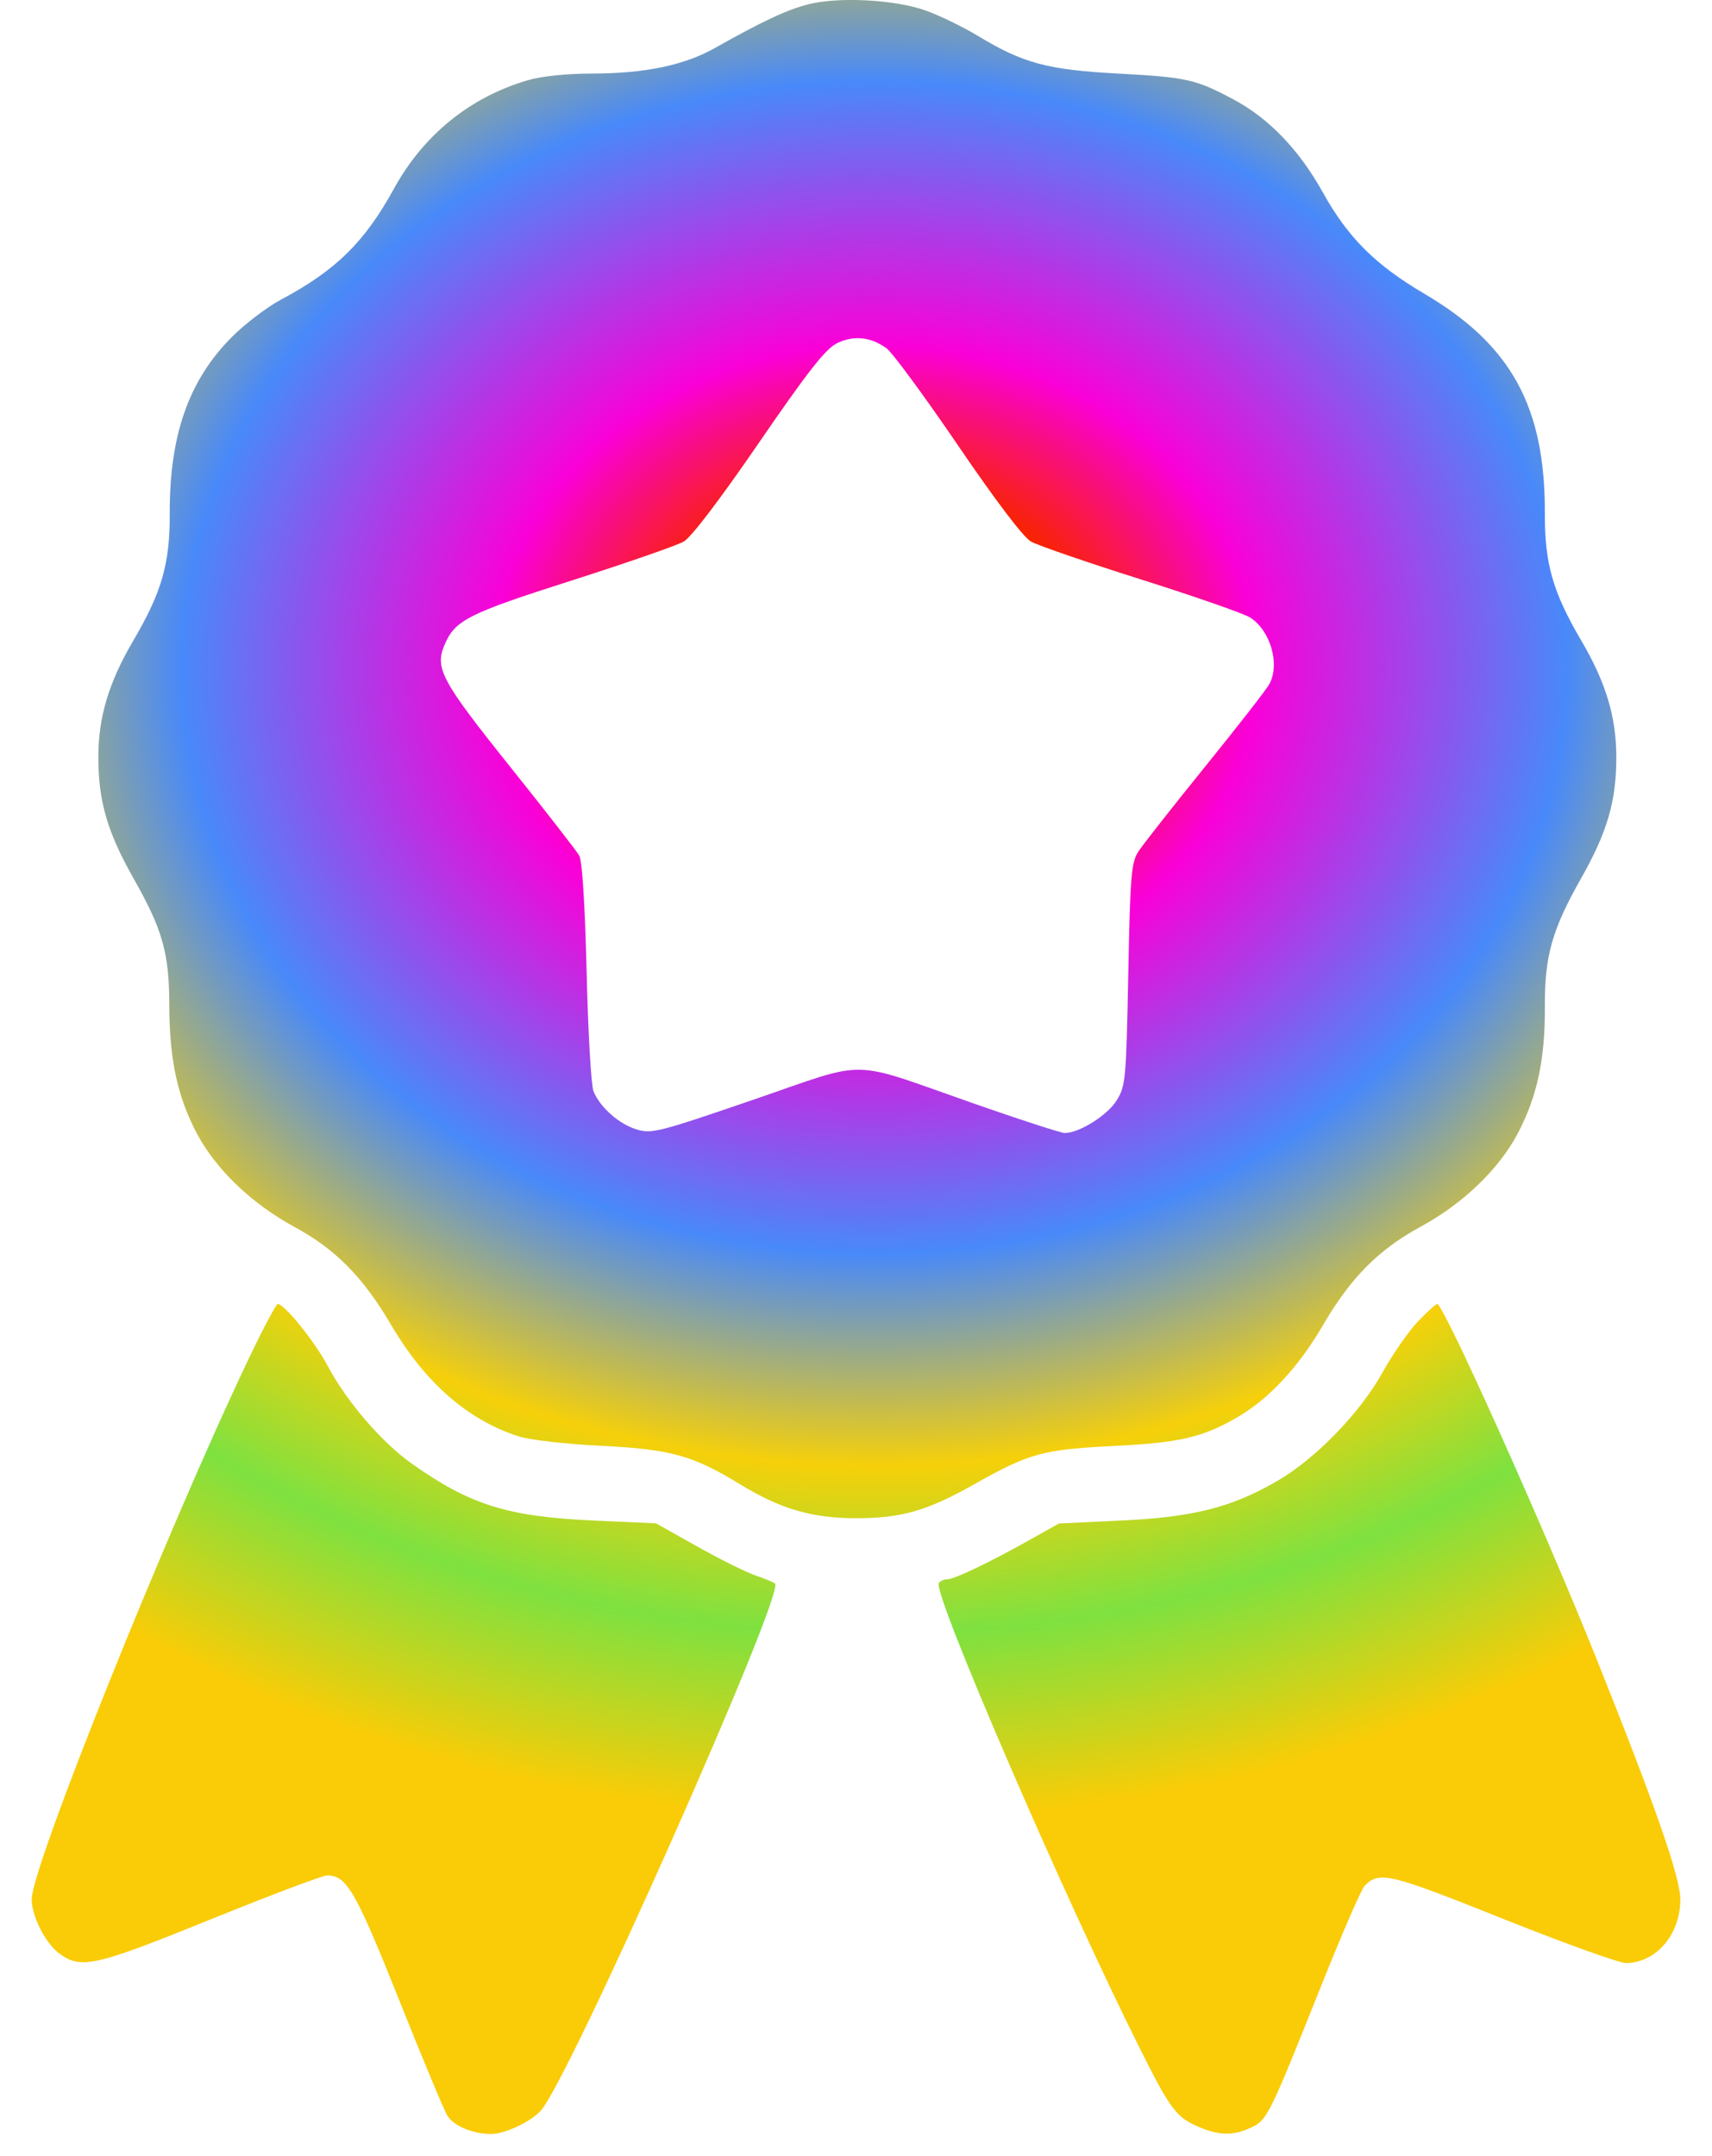 <svg width="27" height="34" viewBox="0 0 27 34" fill="none" xmlns="http://www.w3.org/2000/svg">
<path id="medal_8992446 1 (Traced)" fill-rule="evenodd" clip-rule="evenodd" d="M12.748 0.068C12.409 0.154 12.02 0.337 11.273 0.758C10.792 1.029 10.17 1.159 9.34 1.16C8.93 1.161 8.542 1.201 8.321 1.266C7.412 1.533 6.679 2.128 6.215 2.972C5.751 3.817 5.297 4.264 4.431 4.725C4.212 4.842 3.866 5.105 3.662 5.309C2.977 5.994 2.672 6.859 2.677 8.103C2.68 8.888 2.551 9.338 2.104 10.099C1.714 10.763 1.551 11.307 1.551 11.941C1.551 12.634 1.692 13.121 2.108 13.855C2.566 14.664 2.669 15.031 2.67 15.856C2.672 16.702 2.797 17.289 3.101 17.867C3.4 18.436 3.97 18.983 4.641 19.346C5.29 19.697 5.725 20.138 6.168 20.892C6.702 21.802 7.378 22.393 8.178 22.65C8.356 22.707 8.912 22.771 9.476 22.799C10.577 22.854 10.923 22.949 11.663 23.401C12.303 23.793 12.796 23.939 13.488 23.941C14.218 23.942 14.617 23.828 15.377 23.399C16.236 22.915 16.446 22.858 17.566 22.802C18.606 22.75 18.96 22.668 19.506 22.354C20.01 22.063 20.478 21.561 20.866 20.895C21.302 20.148 21.74 19.706 22.402 19.346C23.073 18.982 23.642 18.435 23.94 17.867C24.242 17.292 24.369 16.7 24.364 15.883C24.359 15.078 24.476 14.663 24.933 13.855C25.349 13.121 25.491 12.635 25.491 11.941C25.491 11.307 25.327 10.763 24.937 10.099C24.49 9.338 24.361 8.888 24.364 8.103C24.371 6.418 23.836 5.44 22.465 4.633C21.687 4.175 21.261 3.749 20.86 3.03C20.486 2.359 20.01 1.864 19.452 1.567C18.854 1.249 18.721 1.219 17.631 1.16C16.516 1.1 16.137 0.998 15.423 0.566C15.184 0.422 14.813 0.242 14.6 0.166C14.114 -0.007 13.227 -0.054 12.748 0.068ZM13.981 5.492C14.072 5.557 14.578 6.245 15.106 7.02C15.697 7.888 16.139 8.471 16.257 8.539C16.362 8.599 17.146 8.869 18 9.139C18.853 9.409 19.628 9.679 19.72 9.74C20.037 9.947 20.188 10.471 20.021 10.784C19.98 10.864 19.526 11.446 19.014 12.079C18.502 12.712 18.025 13.318 17.956 13.424C17.841 13.6 17.825 13.786 17.794 15.366C17.761 17.034 17.752 17.125 17.61 17.354C17.466 17.587 17.02 17.867 16.793 17.867C16.734 17.867 16.085 17.656 15.35 17.399C13.35 16.699 13.735 16.706 11.883 17.341C10.39 17.853 10.278 17.882 10.042 17.811C9.764 17.727 9.464 17.463 9.36 17.209C9.323 17.119 9.274 16.275 9.252 15.335C9.225 14.262 9.182 13.576 9.136 13.493C9.095 13.421 8.6 12.784 8.036 12.079C6.966 10.742 6.857 10.54 7.007 10.178C7.172 9.78 7.37 9.679 9.016 9.154C9.884 8.877 10.68 8.6 10.785 8.539C10.902 8.472 11.361 7.868 11.969 6.982C12.732 5.87 13.015 5.508 13.192 5.417C13.454 5.283 13.73 5.309 13.981 5.492ZM3.923 21.424C2.62 24.16 0.496 29.45 0.5 29.951C0.502 30.227 0.723 30.655 0.945 30.813C1.284 31.055 1.505 31.004 3.33 30.264C4.267 29.884 5.09 29.574 5.158 29.574C5.467 29.574 5.604 29.81 6.291 31.529C6.663 32.461 7.008 33.288 7.058 33.367C7.161 33.527 7.46 33.651 7.746 33.651C7.965 33.651 8.374 33.458 8.532 33.28C8.988 32.764 12.39 25.104 12.223 24.971C12.195 24.949 12.055 24.891 11.911 24.842C11.767 24.793 11.356 24.589 10.998 24.388L10.346 24.022L9.352 23.977C8.006 23.916 7.412 23.73 6.497 23.082C6.016 22.741 5.47 22.106 5.164 21.532C4.962 21.152 4.485 20.563 4.381 20.563C4.355 20.563 4.149 20.951 3.923 21.424ZM22.358 20.843C22.212 20.997 21.962 21.358 21.802 21.645C21.451 22.277 20.759 22.992 20.16 23.344C19.436 23.768 18.828 23.924 17.692 23.977L16.701 24.024L16.246 24.279C15.599 24.642 15.051 24.904 14.94 24.904C14.887 24.904 14.827 24.931 14.806 24.965C14.709 25.122 16.787 29.929 17.982 32.313C18.468 33.283 18.552 33.392 18.93 33.55C19.238 33.678 19.462 33.678 19.735 33.548C19.987 33.429 20.018 33.365 20.857 31.264C21.172 30.475 21.472 29.787 21.524 29.735C21.756 29.503 21.907 29.539 23.704 30.258C24.668 30.643 25.541 30.957 25.642 30.956C26.124 30.952 26.509 30.495 26.5 29.938C26.494 29.588 26.093 28.441 25.17 26.137C24.338 24.061 22.767 20.563 22.666 20.563C22.643 20.563 22.505 20.689 22.358 20.843Z" fill="url(#paint0_angular_5463_5358)"/>
<defs>
<radialGradient id="paint0_angular_5463_5358" cx="0" cy="0" r="1" gradientUnits="userSpaceOnUse" gradientTransform="translate(13.818 10.605) rotate(-179.783) scale(21.704 17.926)">
<stop offset="0.158" stop-color="#FA3000"/>
<stop offset="0.16" stop-color="#F82300"/>
<stop offset="0.28" stop-color="#FA00D8"/>
<stop offset="0.509" stop-color="#4889FA"/>
<stop offset="0.694" stop-color="#F6D00A"/>
<stop offset="0.839" stop-color="#7EE140"/>
<stop offset="1" stop-color="#F9CC07"/>
</radialGradient>
</defs>
</svg>
